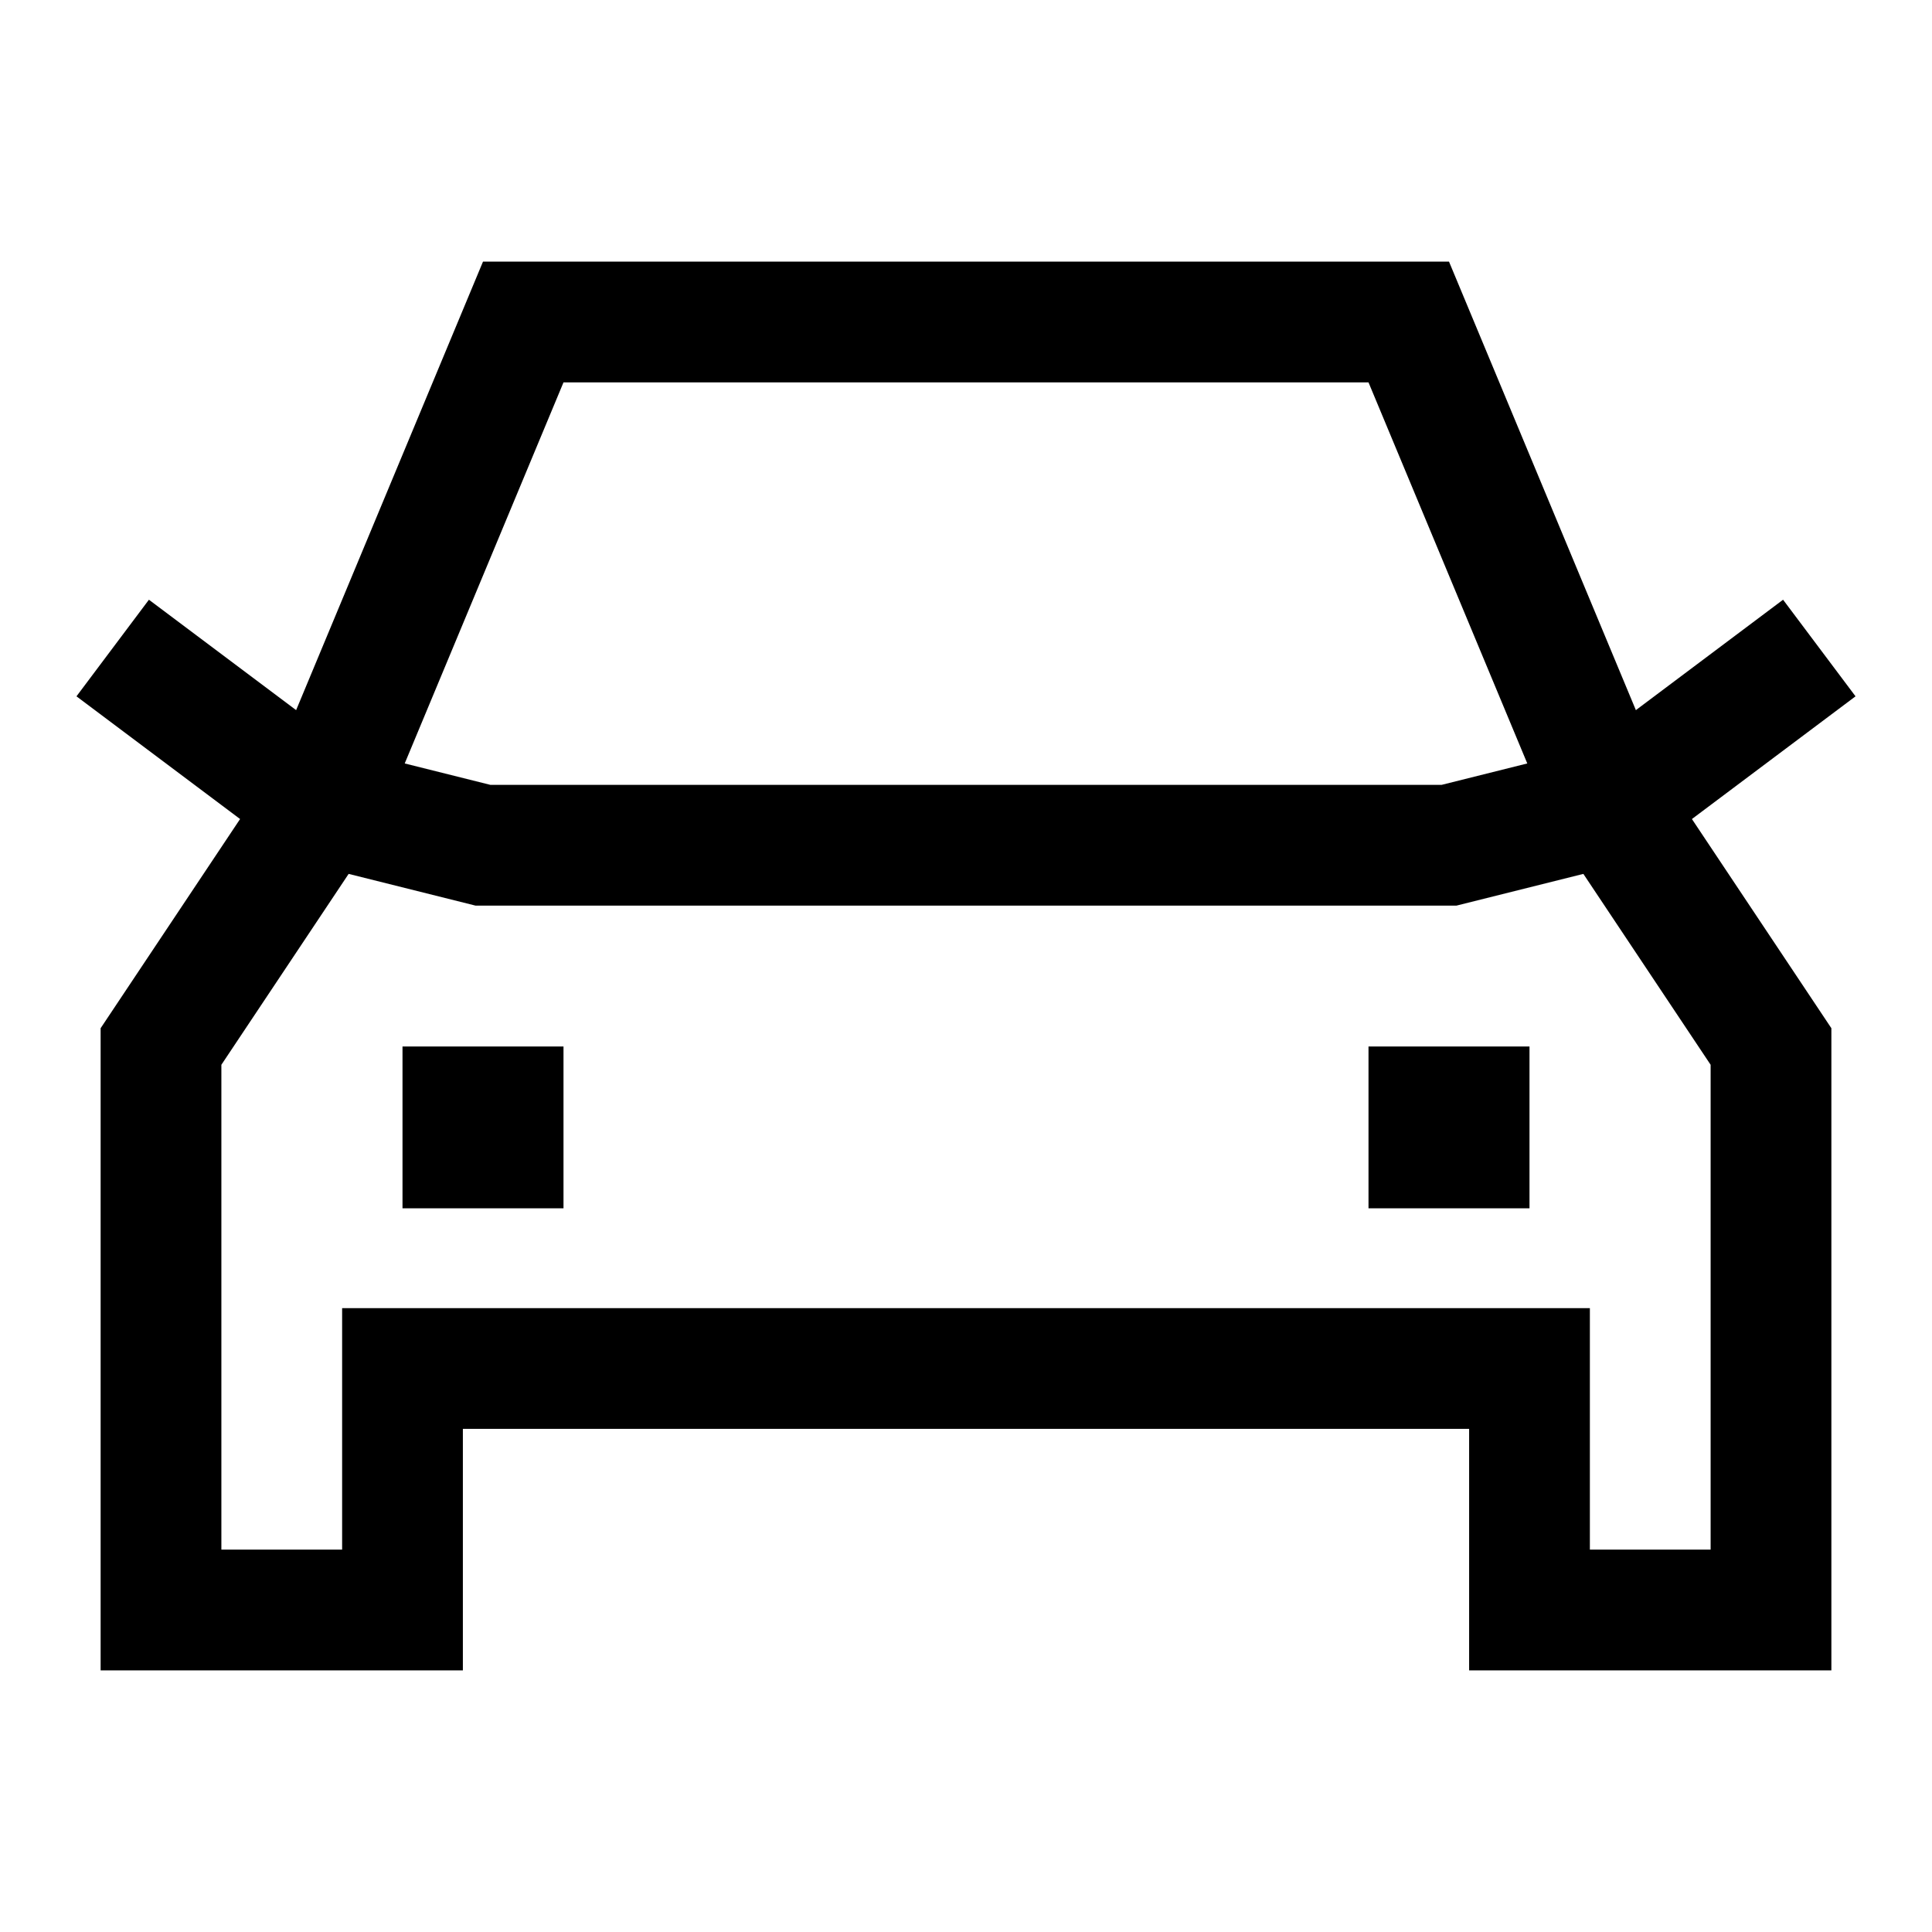 <svg width="24" height="24" viewBox="0 0 24 24" fill="none" xmlns="http://www.w3.org/2000/svg">
    <path d="M19 20V17H5V20H2V13L4 10L6.5 4H17.5L20 10L22 13V20H19Z" stroke="currentColor" stroke-width="1.5" stroke-linecap="square"/>
    <path d="M2 8.5L4 10L6 10.5H18L20 10L22 8.5" stroke="currentColor" stroke-width="1.5" stroke-linecap="square"/>
    <path d="M18 14V14.01" stroke="currentColor" stroke-width="2" stroke-linecap="square"/>
    <path d="M6 14V14.01" stroke="currentColor" stroke-width="2" stroke-linecap="square"/>
</svg>
